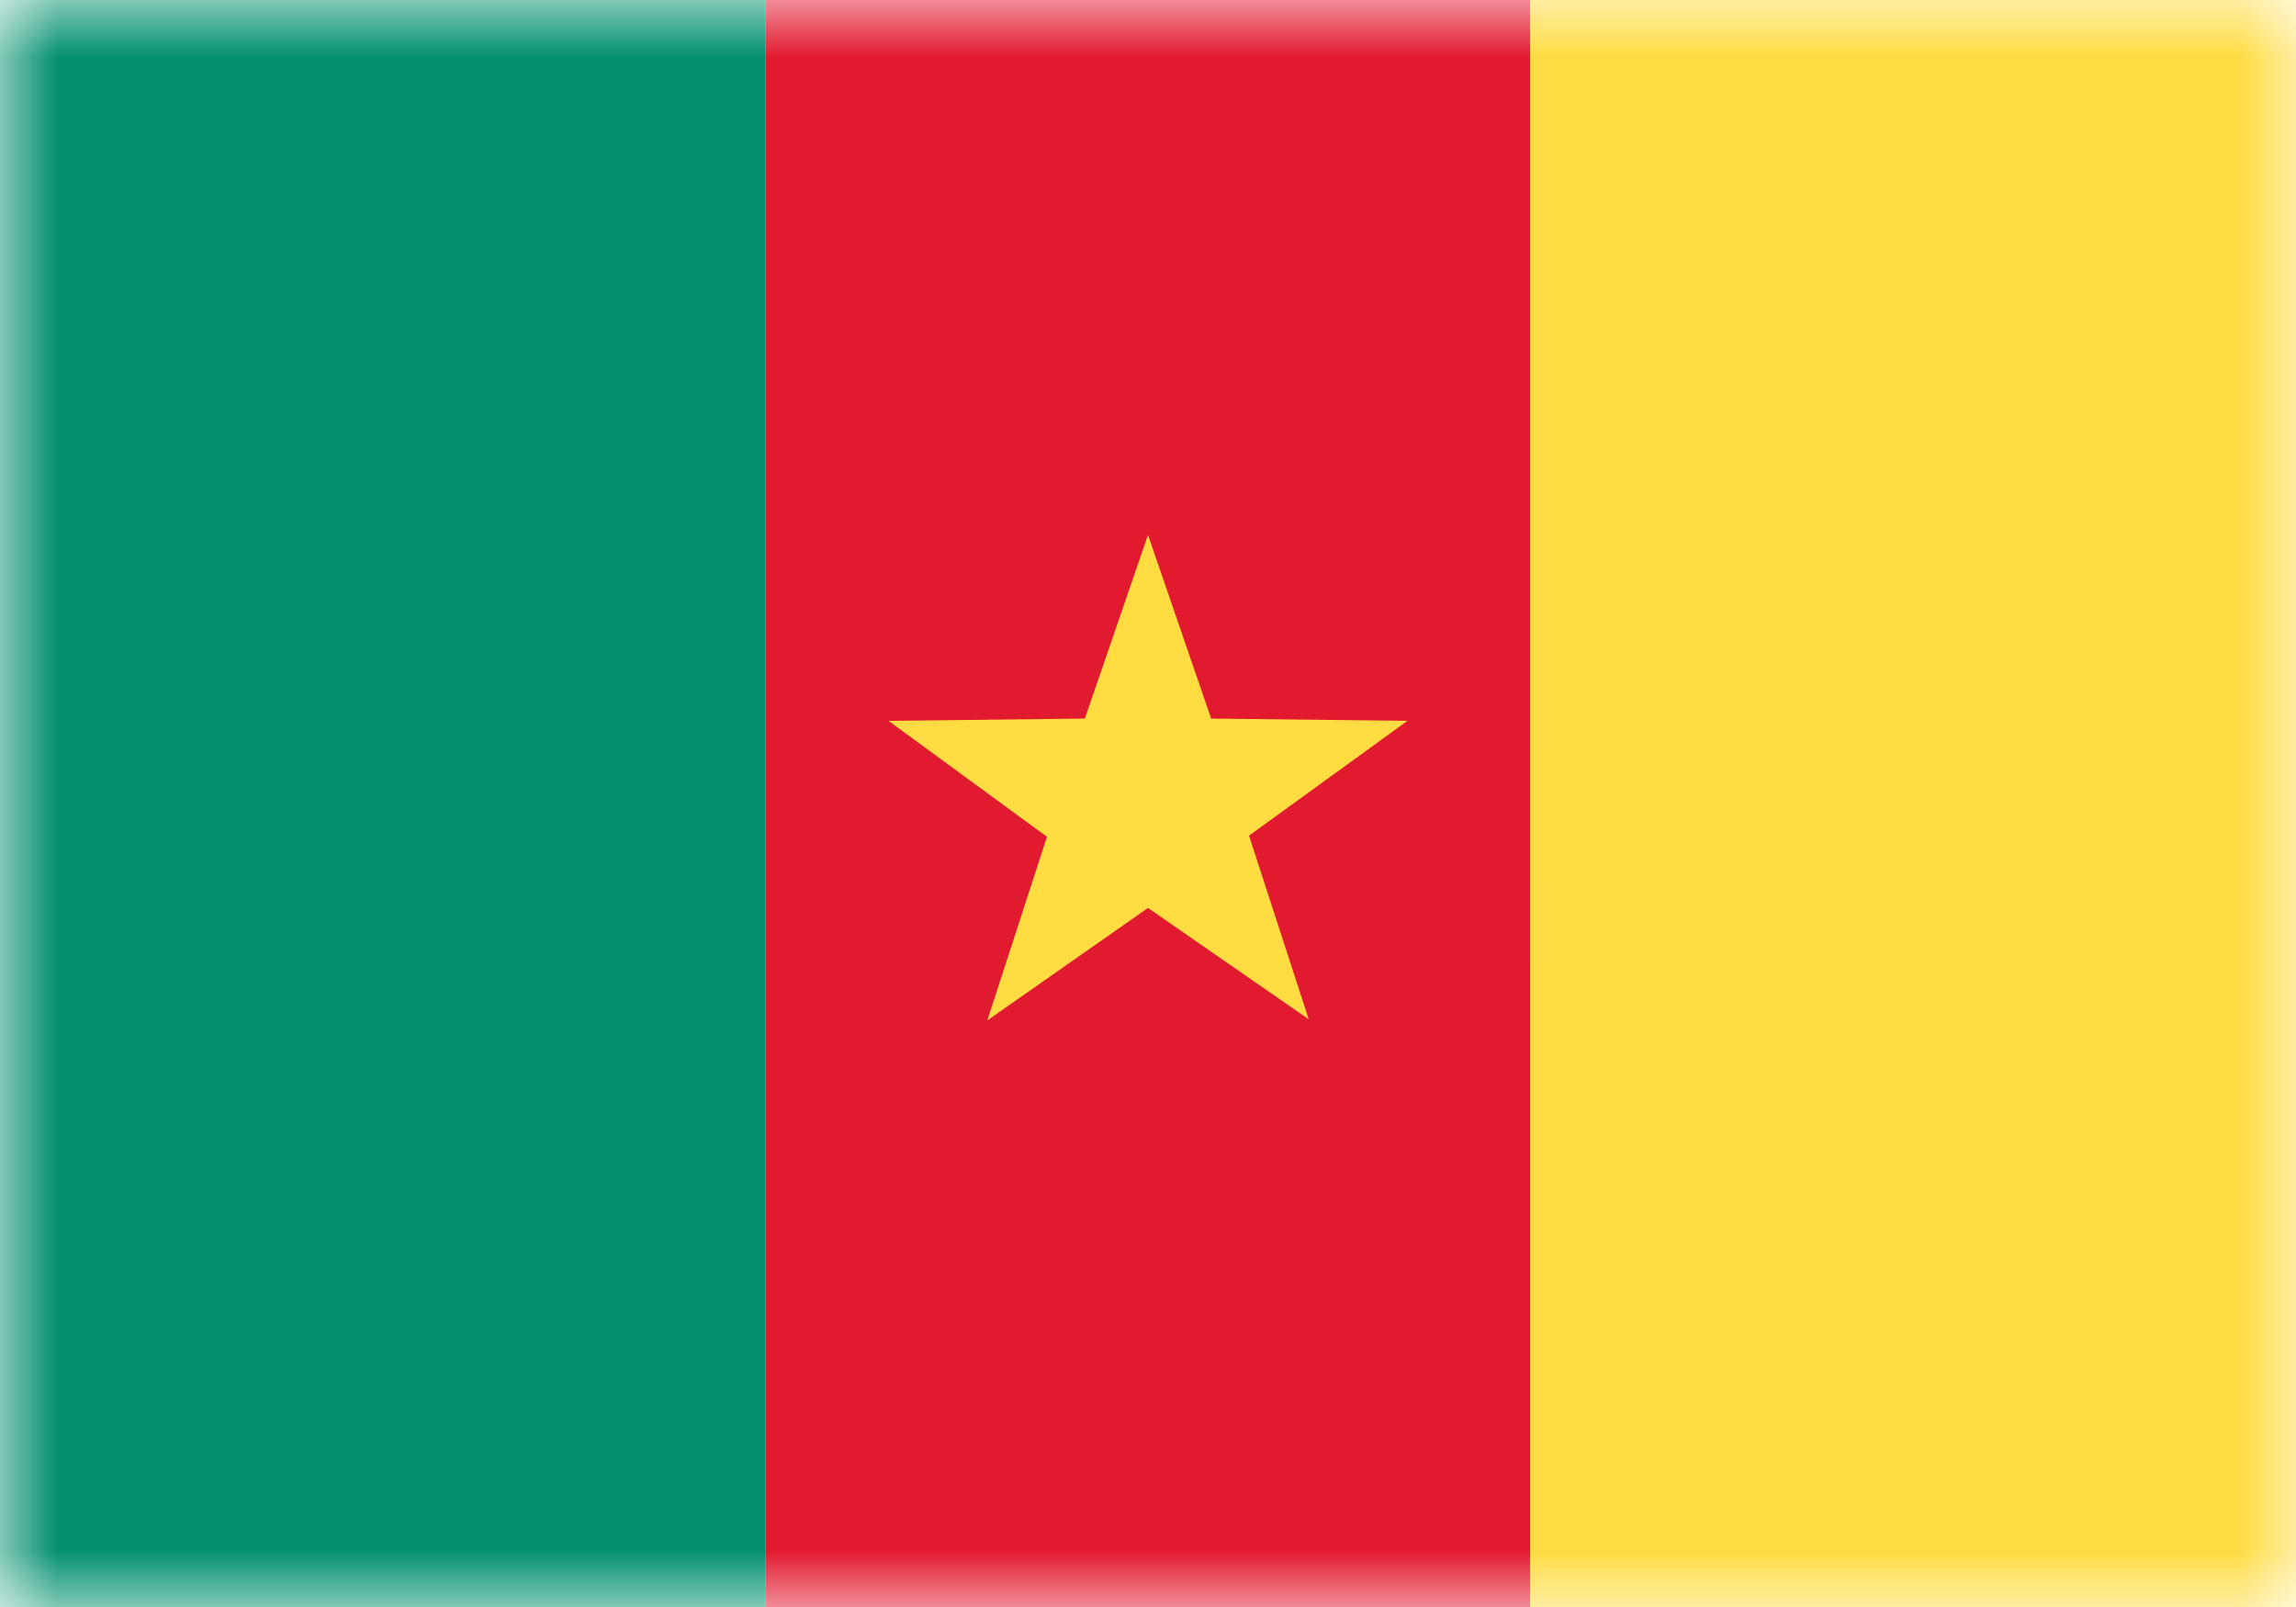 <svg xmlns="http://www.w3.org/2000/svg" width="20" height="14" fill="none" viewBox="0 0 20 14"><path fill="#fff" d="M0 0h20v14H0z"/><mask id="fs-jnls7efnaa" style="mask-type:alpha" width="20" height="14" x="0" y="0" maskUnits="userSpaceOnUse"><path fill="#fff" d="M0 0h20v14H0z"/></mask><g mask="url(#fs-jnls7efnaa)"><path fill="url(#paint0_linear_10_318)" d="M9.52 0H20v14H9.52z"/><path fill="#059170" fill-rule="evenodd" d="M0 14h6.67V0H0v14z" clip-rule="evenodd"/><path fill="#e21a30" fill-rule="evenodd" d="M6.67 14h6.66V0H6.67v14z" clip-rule="evenodd"/><path fill="#ffdc44" fill-rule="evenodd" d="M13.33 14H20V0h-6.67v14z" clip-rule="evenodd"/><path fill="#ffdc42" fill-rule="evenodd" d="M10 7.91l-1.4.98.52-1.6-1.38-1.01 1.71-.02.55-1.6.55 1.6 1.71.02-1.38 1 .52 1.6-1.4-.97z" clip-rule="evenodd"/></g><defs><linearGradient id="paint0_linear_10_318" x1="9.52" x2="9.52" y1="0" y2="14" gradientUnits="userSpaceOnUse"><stop stop-color="#ffdc44"/><stop offset="1" stop-color="#fdd216"/></linearGradient></defs></svg>